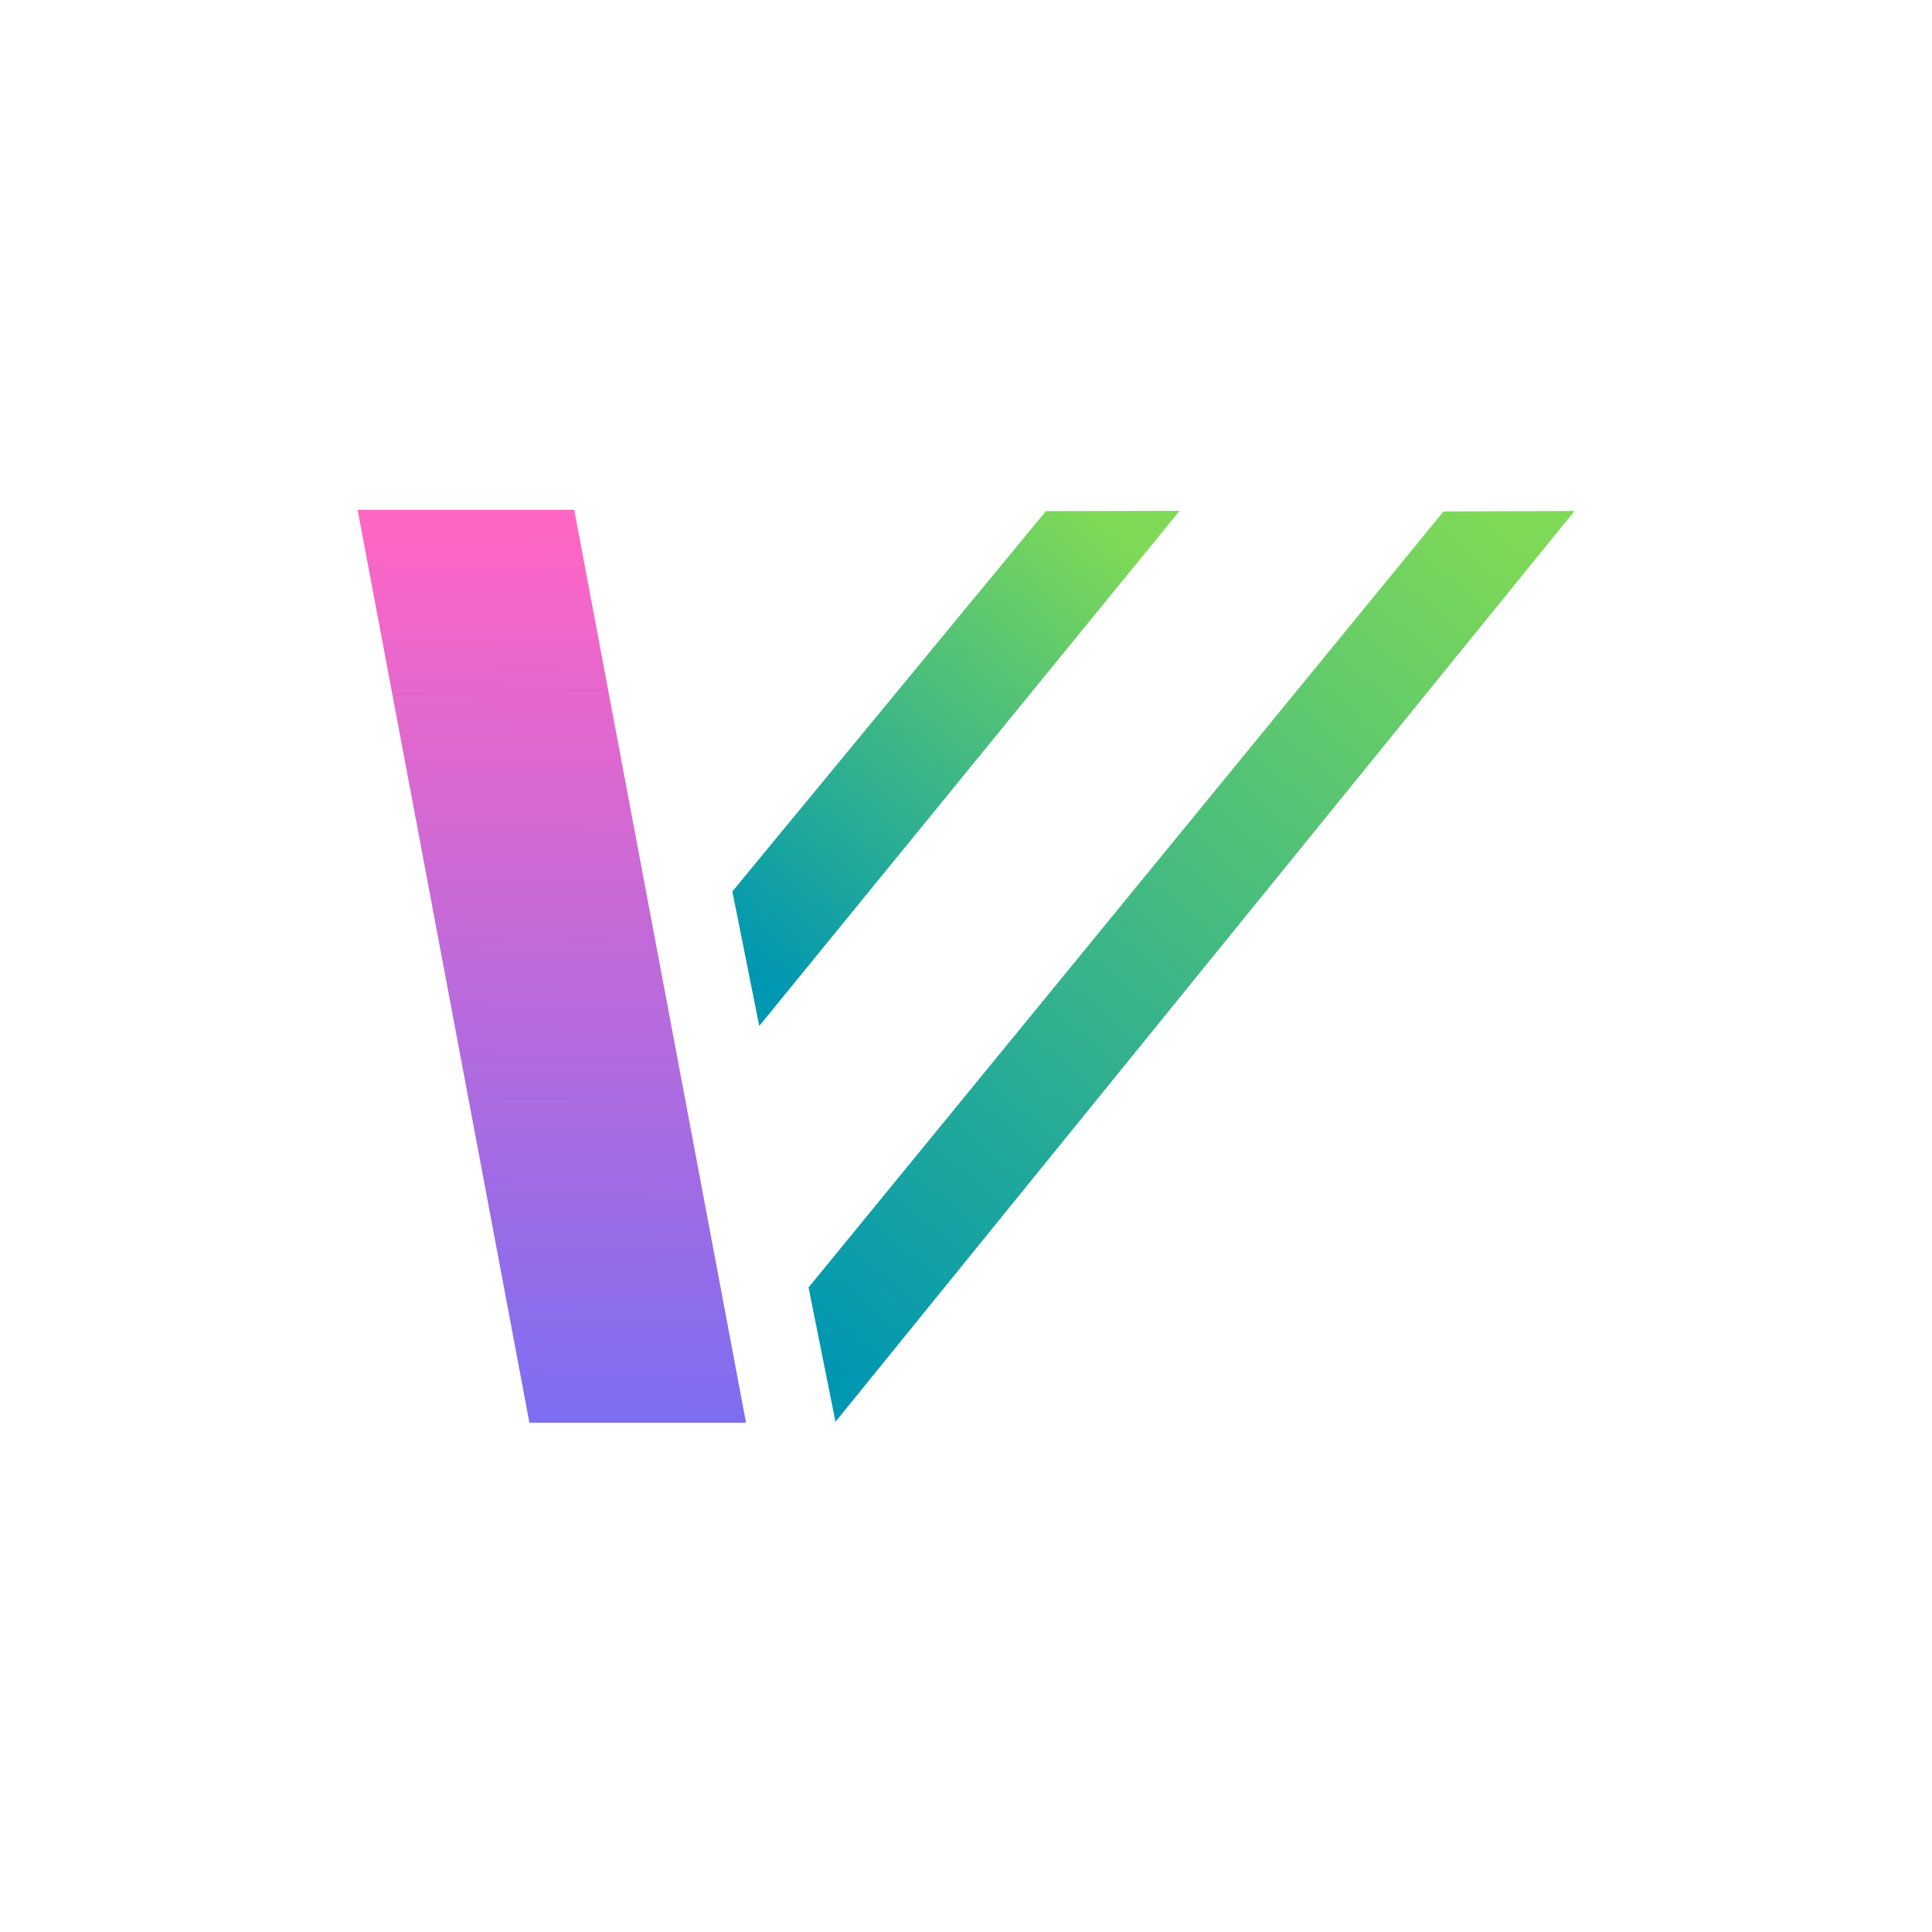 <?xml version="1.0" encoding="UTF-8" standalone="no"?>
<!-- Created with Inkscape (http://www.inkscape.org/) -->

<svg
   width="48"
   height="48"
   viewBox="0 0 12.7 12.7"
   version="1.1"
   id="svg1"
   inkscape:version="1.4 (e7c3feb100, 2024-10-09)"
   sodipodi:docname="icon.svg"
   xmlns:inkscape="http://www.inkscape.org/namespaces/inkscape"
   xmlns:sodipodi="http://sodipodi.sourceforge.net/DTD/sodipodi-0.dtd"
   xmlns:xlink="http://www.w3.org/1999/xlink"
   xmlns="http://www.w3.org/2000/svg"
   xmlns:svg="http://www.w3.org/2000/svg">
  <sodipodi:namedview
     id="namedview1"
     pagecolor="#505050"
     bordercolor="#ffffff"
     borderopacity="1"
     inkscape:showpageshadow="0"
     inkscape:pageopacity="0"
     inkscape:pagecheckerboard="1"
     inkscape:deskcolor="#505050"
     inkscape:document-units="mm"
     inkscape:zoom="8.0000004"
     inkscape:cx="11"
     inkscape:cy="20.312499"
     inkscape:window-width="1536"
     inkscape:window-height="792"
     inkscape:window-x="0"
     inkscape:window-y="0"
     inkscape:window-maximized="1"
     inkscape:current-layer="svg1" />
  <defs
     id="defs1">
    <linearGradient
       id="linearGradient10"
       inkscape:collect="always">
      <stop
         style="stop-color:#0097b2;stop-opacity:1;"
         offset="0"
         id="stop10" />
      <stop
         style="stop-color:#7ed957;stop-opacity:1;"
         offset="1"
         id="stop11" />
    </linearGradient>
    <linearGradient
       id="linearGradient3"
       inkscape:collect="always">
      <stop
         style="stop-color:#5170ff;stop-opacity:1;"
         offset="0"
         id="stop6" />
      <stop
         style="stop-color:#ff66c4;stop-opacity:1;"
         offset="1"
         id="stop8" />
    </linearGradient>
    <linearGradient
       id="linearGradient2">
      <stop
         style="stop-color:#7fffbd;stop-opacity:1;"
         offset="0"
         id="stop1" />
      <stop
         style="stop-color:#c2ffff;stop-opacity:0;"
         offset="1"
         id="stop5" />
    </linearGradient>
    <inkscape:path-effect
       effect="fillet_chamfer"
       id="path-effect5"
       is_visible="true"
       lpeversion="1"
       nodesatellites_param="F,0,0,1,0,0.576,0,1 @ F,0,0,1,0,0.274,0,1 @ F,0,0,1,0,0.576,0,1 @ F,0,0,1,0,0.274,0,1"
       radius="1.5"
       unit="px"
       method="bezier"
       mode="F"
       chamfer_steps="1"
       flexible="false"
       use_knot_distance="false"
       apply_no_radius="true"
       apply_with_radius="true"
       only_selected="false"
       hide_knots="false" />
    <linearGradient
       id="linearGradient4">
      <stop
         style="stop-color:#eb7fff;stop-opacity:1;"
         offset="0"
         id="stop3" />
      <stop
         style="stop-color:#d8a1ff;stop-opacity:0;"
         offset="1"
         id="stop4" />
    </linearGradient>
    <inkscape:path-effect
       effect="fillet_chamfer"
       id="path-effect3"
       is_visible="true"
       lpeversion="1"
       nodesatellites_param="F,0,0,1,0,0.576,0,1 @ F,0,0,1,0,0.274,0,1 @ F,0,0,1,0,0.576,0,1 @ F,0,0,1,0,0.274,0,1"
       radius="1.5"
       unit="px"
       method="bezier"
       mode="F"
       chamfer_steps="1"
       flexible="false"
       use_knot_distance="false"
       apply_no_radius="true"
       apply_with_radius="true"
       only_selected="false"
       hide_knots="false" />
    <inkscape:path-effect
       effect="fillet_chamfer"
       id="path-effect1"
       is_visible="true"
       lpeversion="1"
       nodesatellites_param="F,0,0,1,0,0.576,0,1 @ F,0,0,1,0,0.274,0,1 @ F,0,0,1,0,0.576,0,1 @ F,0,0,1,0,0.274,0,1"
       radius="1.5"
       unit="px"
       method="bezier"
       mode="F"
       chamfer_steps="1"
       flexible="false"
       use_knot_distance="false"
       apply_no_radius="true"
       apply_with_radius="true"
       only_selected="false"
       hide_knots="false" />
    <inkscape:path-effect
       effect="fillet_chamfer"
       id="path-effect8"
       is_visible="true"
       lpeversion="1"
       nodesatellites_param="F,0,0,1,0,0,0,1 @ F,0,0,1,0,0,0,1 @ F,0,0,1,0,0,0,1 @ F,0,0,1,0,0,0,1 @ F,0,0,1,0,0,0,1 @ F,0,0,1,0,0,0,1"
       radius="0"
       unit="px"
       method="auto"
       mode="F"
       chamfer_steps="1"
       flexible="false"
       use_knot_distance="true"
       apply_no_radius="true"
       apply_with_radius="true"
       only_selected="false"
       hide_knots="false" />
    <linearGradient
       id="linearGradient20">
      <stop
         style="stop-color:#8141ff;stop-opacity:1;"
         offset="0"
         id="stop19" />
      <stop
         style="stop-color:#de77f0;stop-opacity:1;"
         offset="1"
         id="stop20" />
    </linearGradient>
    <linearGradient
       id="linearGradient5">
      <stop
         style="stop-color:#00ffc6;stop-opacity:0.8;"
         offset="0"
         id="stop7" />
      <stop
         style="stop-color:#c2a3ff;stop-opacity:0.25;"
         offset="1"
         id="stop16" />
    </linearGradient>
    <inkscape:path-effect
       effect="fillet_chamfer"
       id="path-effect34"
       is_visible="true"
       lpeversion="1"
       nodesatellites_param="F,0,0,1,0,0.265,0,1 @ F,0,0,1,0,0.265,0,1 @ F,0,0,1,0,0.265,0,1 @ F,0,0,1,0,0.265,0,1"
       radius="1"
       unit="px"
       method="auto"
       mode="F"
       chamfer_steps="1"
       flexible="false"
       use_knot_distance="true"
       apply_no_radius="true"
       apply_with_radius="true"
       only_selected="false"
       hide_knots="false" />
    <inkscape:path-effect
       effect="fillet_chamfer"
       id="path-effect1-2"
       is_visible="true"
       lpeversion="1"
       nodesatellites_param="F,0,0,1,0,0.576,0,1 @ F,0,0,1,0,0.274,0,1 @ F,0,0,1,0,0.576,0,1 @ F,0,0,1,0,0.274,0,1"
       radius="1.5"
       unit="px"
       method="bezier"
       mode="F"
       chamfer_steps="1"
       flexible="false"
       use_knot_distance="false"
       apply_no_radius="true"
       apply_with_radius="true"
       only_selected="false"
       hide_knots="false" />
    <inkscape:path-effect
       effect="fillet_chamfer"
       id="path-effect3-6"
       is_visible="true"
       lpeversion="1"
       nodesatellites_param="F,0,0,1,0,0.576,0,1 @ F,0,0,1,0,0.274,0,1 @ F,0,0,1,0,0.576,0,1 @ F,0,0,1,0,0.274,0,1"
       radius="1.5"
       unit="px"
       method="bezier"
       mode="F"
       chamfer_steps="1"
       flexible="false"
       use_knot_distance="false"
       apply_no_radius="true"
       apply_with_radius="true"
       only_selected="false"
       hide_knots="false" />
    <linearGradient
       inkscape:collect="always"
       xlink:href="#linearGradient3"
       id="linearGradient8"
       x1="1.575"
       y1="15.783"
       x2="1.77"
       y2="1.97"
       gradientUnits="userSpaceOnUse"
       gradientTransform="matrix(0.682,0,0,0.586,1.292,2.298)" />
    <linearGradient
       inkscape:collect="always"
       xlink:href="#linearGradient10"
       id="linearGradient11"
       x1="-2.958"
       y1="11.283"
       x2="6.5"
       y2="10.243"
       gradientUnits="userSpaceOnUse"
       gradientTransform="matrix(0.525,-0.52,0.506,0.54,1.221,1.279)" />
    <linearGradient
       inkscape:collect="always"
       xlink:href="#linearGradient10"
       id="linearGradient6"
       gradientUnits="userSpaceOnUse"
       gradientTransform="matrix(0.525,-0.52,0.506,0.54,0.72,-1.324)"
       x1="-2.958"
       y1="11.283"
       x2="2.002"
       y2="10.651" />
  </defs>
  <rect
     style="fill:url(#linearGradient8);stroke-width:0.306;stroke-linecap:round;stroke-linejoin:round"
     id="rect1"
     width="1.424"
     height="6.105"
     x="1.72"
     y="3.409"
     transform="matrix(1,0,0.185,0.983,0,0)"
     inkscape:label="left" />
  <path
     id="rect8-5"
     style="fill:url(#linearGradient11);stroke-width:0.444;stroke-linecap:round;stroke-linejoin:round"
     d="M 5.315,8.463 9.489,3.362 10.35,3.359 5.492,9.346 Z"
     sodipodi:nodetypes="ccccc"
     inkscape:label="right1" />
  <path
     id="rect8-5-7"
     style="fill:url(#linearGradient6);stroke-width:0.444;stroke-linecap:round;stroke-linejoin:round"
     d="M 4.814,5.86 6.875,3.36 7.754,3.358 4.991,6.744 Z"
     sodipodi:nodetypes="ccccc"
     inkscape:label="right2" />
</svg>
